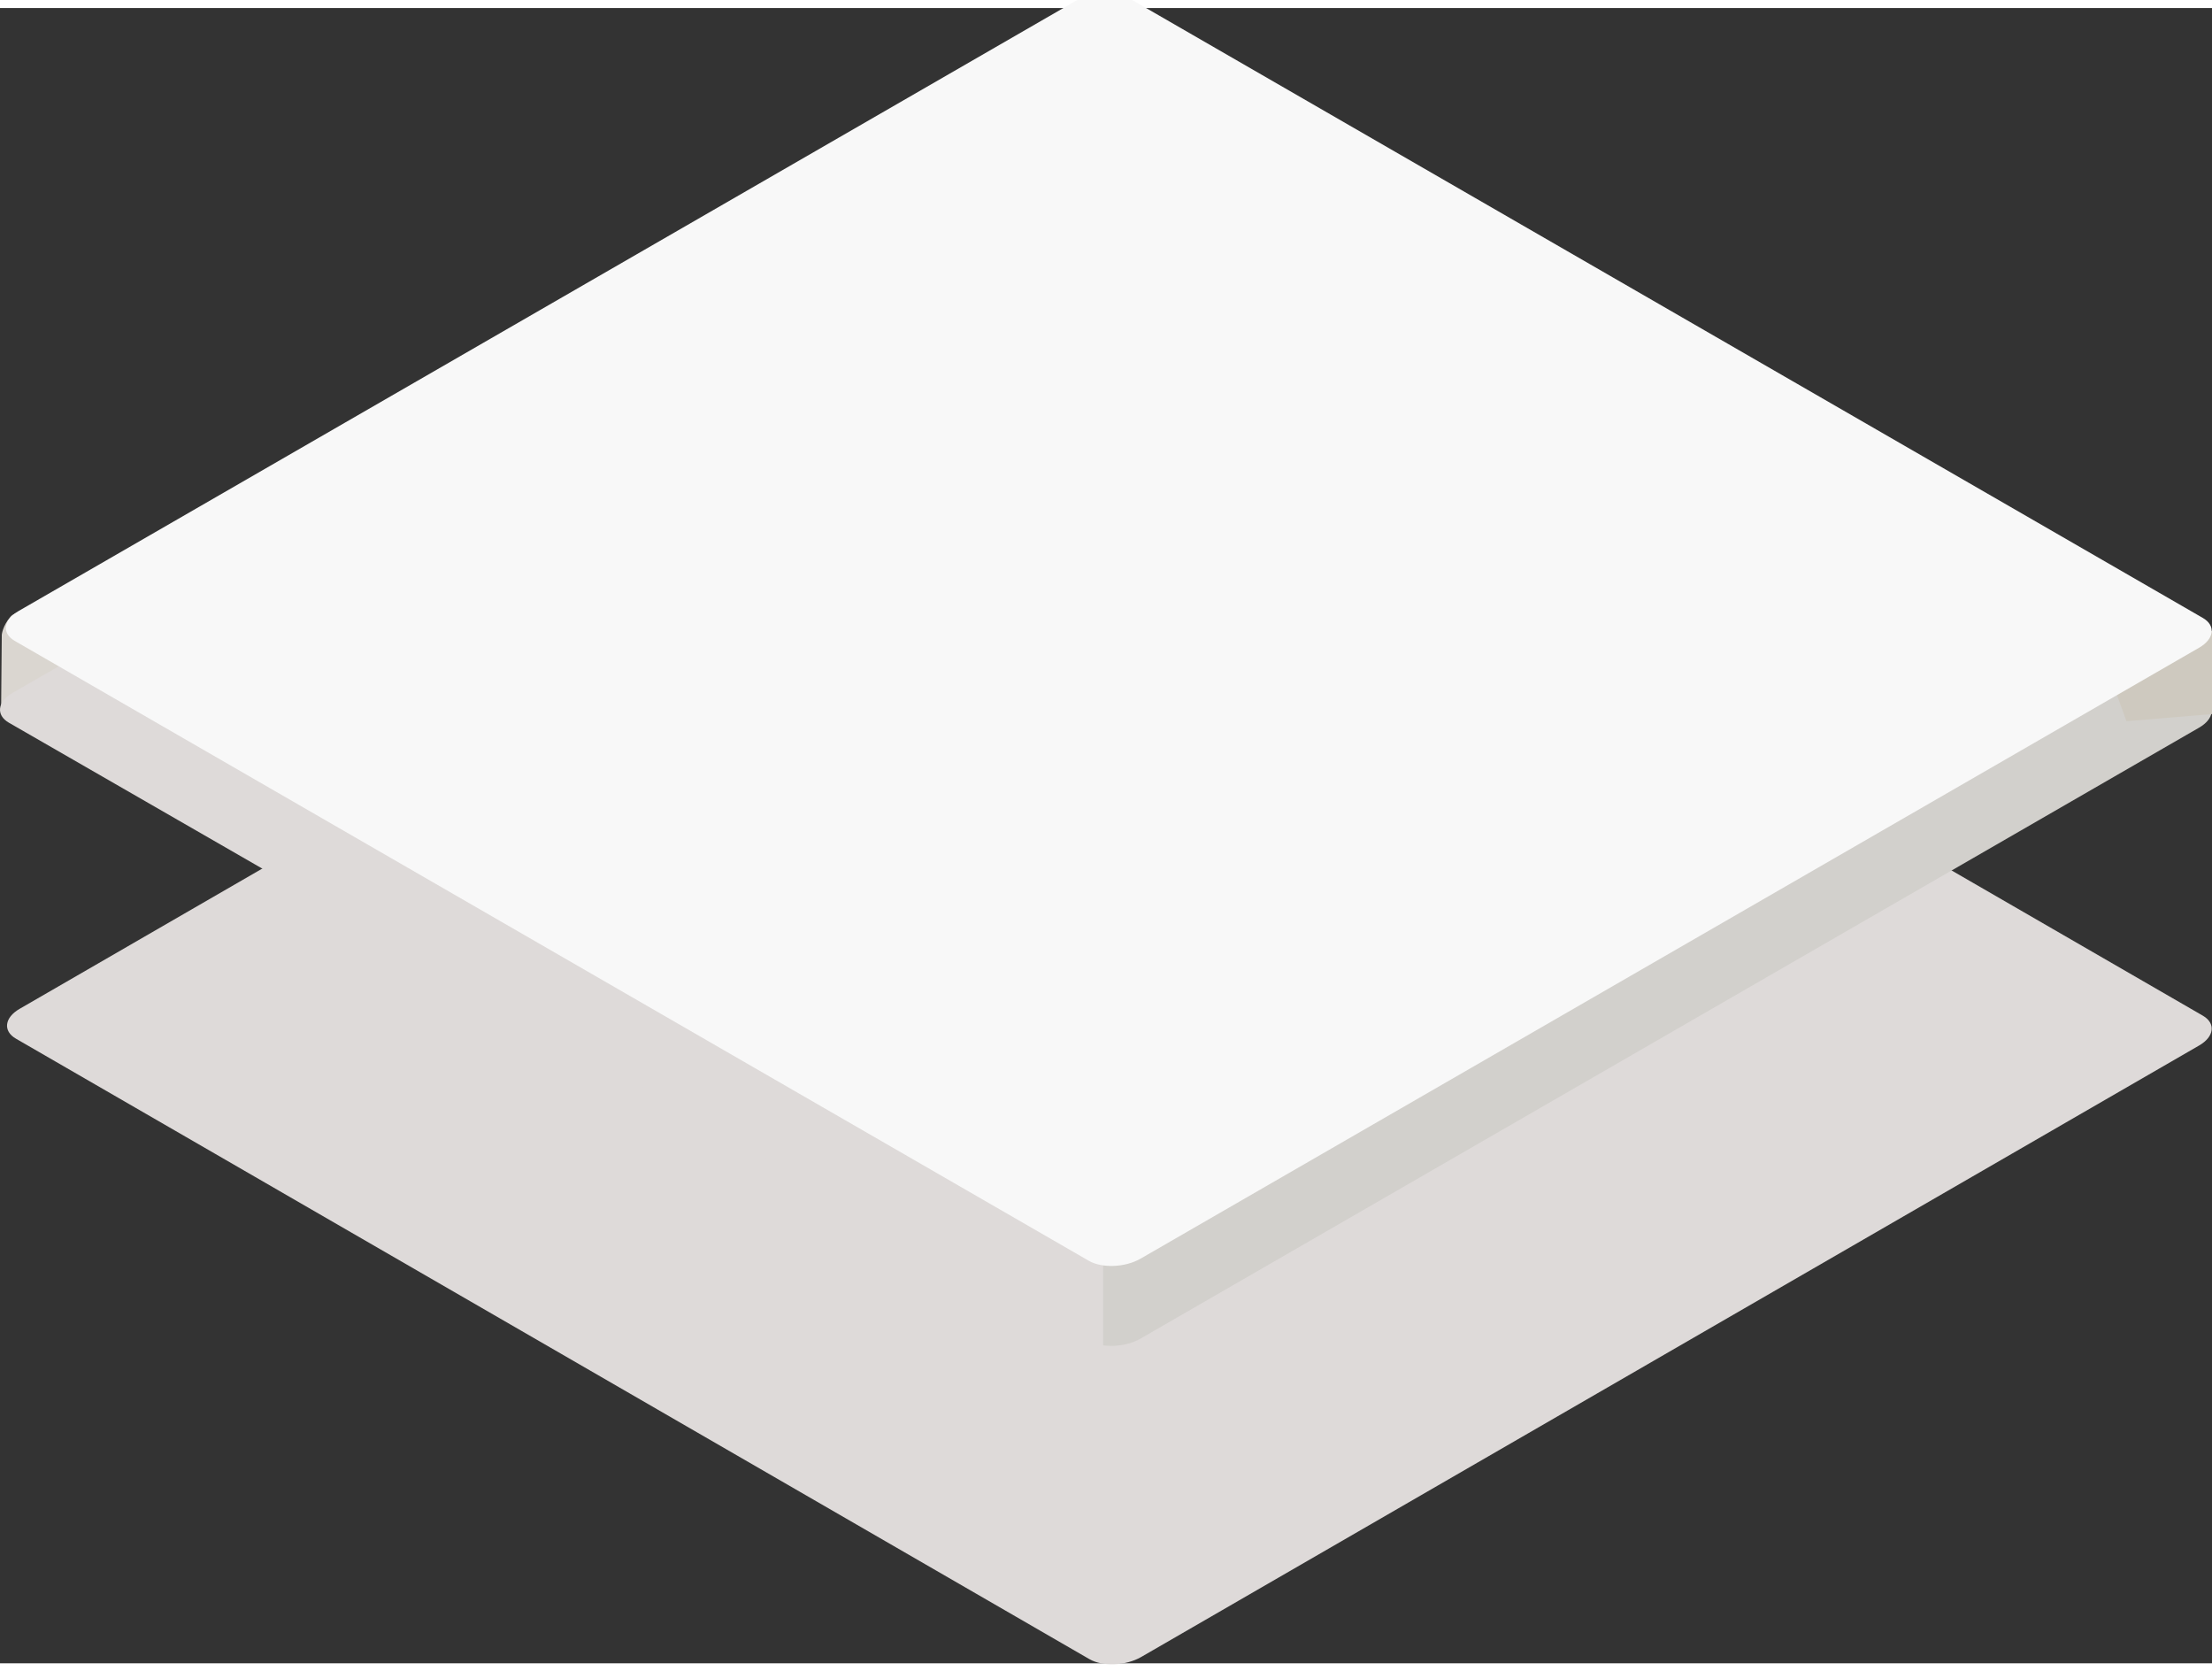 <?xml version="1.0" encoding="UTF-8"?>
<svg width="18.999" height="14.351" fill="none" version="1.1" viewBox="0 0 1926.9 1441.5" xmlns="http://www.w3.org/2000/svg">
 <rect x="0" y="0" width="1926.9" height="1441.5" fill="#333333" stroke="none"/>
 <g id="SLIDERS--style" transform="translate(-0 -1268.9)" fill="none" fill-rule="evenodd">
  <g id="netguru-sequence" visibility="inherit">
   <g id="ground-shadow" transform="translate(6,1601)" fill="#dedad9" data-svg-origin="0.1261153221130371 0.527188777923584">
    <path d="m943.06 1105.8-935.19-540.38c-11.477-6.631-10.027-18.32 3.224-25.977l921.67-532.56c13.246-7.652 33.477-8.492 44.955-1.865l935.19 540.38c11.477 6.631 10.022 18.32-3.228 25.977l-921.66 532.56c-13.25 7.657-33.481 8.496-44.955 1.861"/>
   </g>
   <g id="ground" transform="translate(0,1255)" data-svg-origin="0.00037670135498046875 0.7279987335205078">
    <path d="m9.118 544.02c-6.984 8.145-7.567 15.708-7.567 15.708l-0.579 65.158 151.16-26.572-105.56-58.95s-29.914-4.128-37.452 4.657" fill="#dad6d0"/>
    <path d="m948.54 1174.5-935.69-539.87c-11.483-6.62-10.032-18.299 3.225-25.952l922.16-532.06c13.253-7.649 33.495-8.488 44.978-1.864l935.69 539.87c11.483 6.62 10.028 18.299-3.23 25.948l-922.15 532.06c-13.257 7.653-33.499 8.488-44.978 1.864" fill="#d2d0cc"/>
    <path d="m1852.4 634.96 74.512-6.203v-72.41l-102.46 1.55 27.946 77.063" fill="#cec9bf"/>
    <path d="m960.94 70.396c-8.055 0.401-16.284 2.496-22.822 6.261l-927.09 533.61c-13.328 7.674-14.787 19.386-3.246 26.031l940.69 541.44c3.482 2.008 7.811 3.248 12.463 3.905v-1111.2" fill="#dedad9"/>
    <path d="m948.54 1104.9-935.69-539.87c-11.483-6.624-10.032-18.303 3.225-25.952l922.16-532.06c13.253-7.649 33.495-8.488 44.978-1.864l935.69 539.87c11.483 6.62 10.028 18.299-3.23 25.948l-922.15 532.06c-13.257 7.653-33.499 8.492-44.978 1.864" fill="#f8f8f8"/>
   </g>
  </g>
 </g>
</svg>
